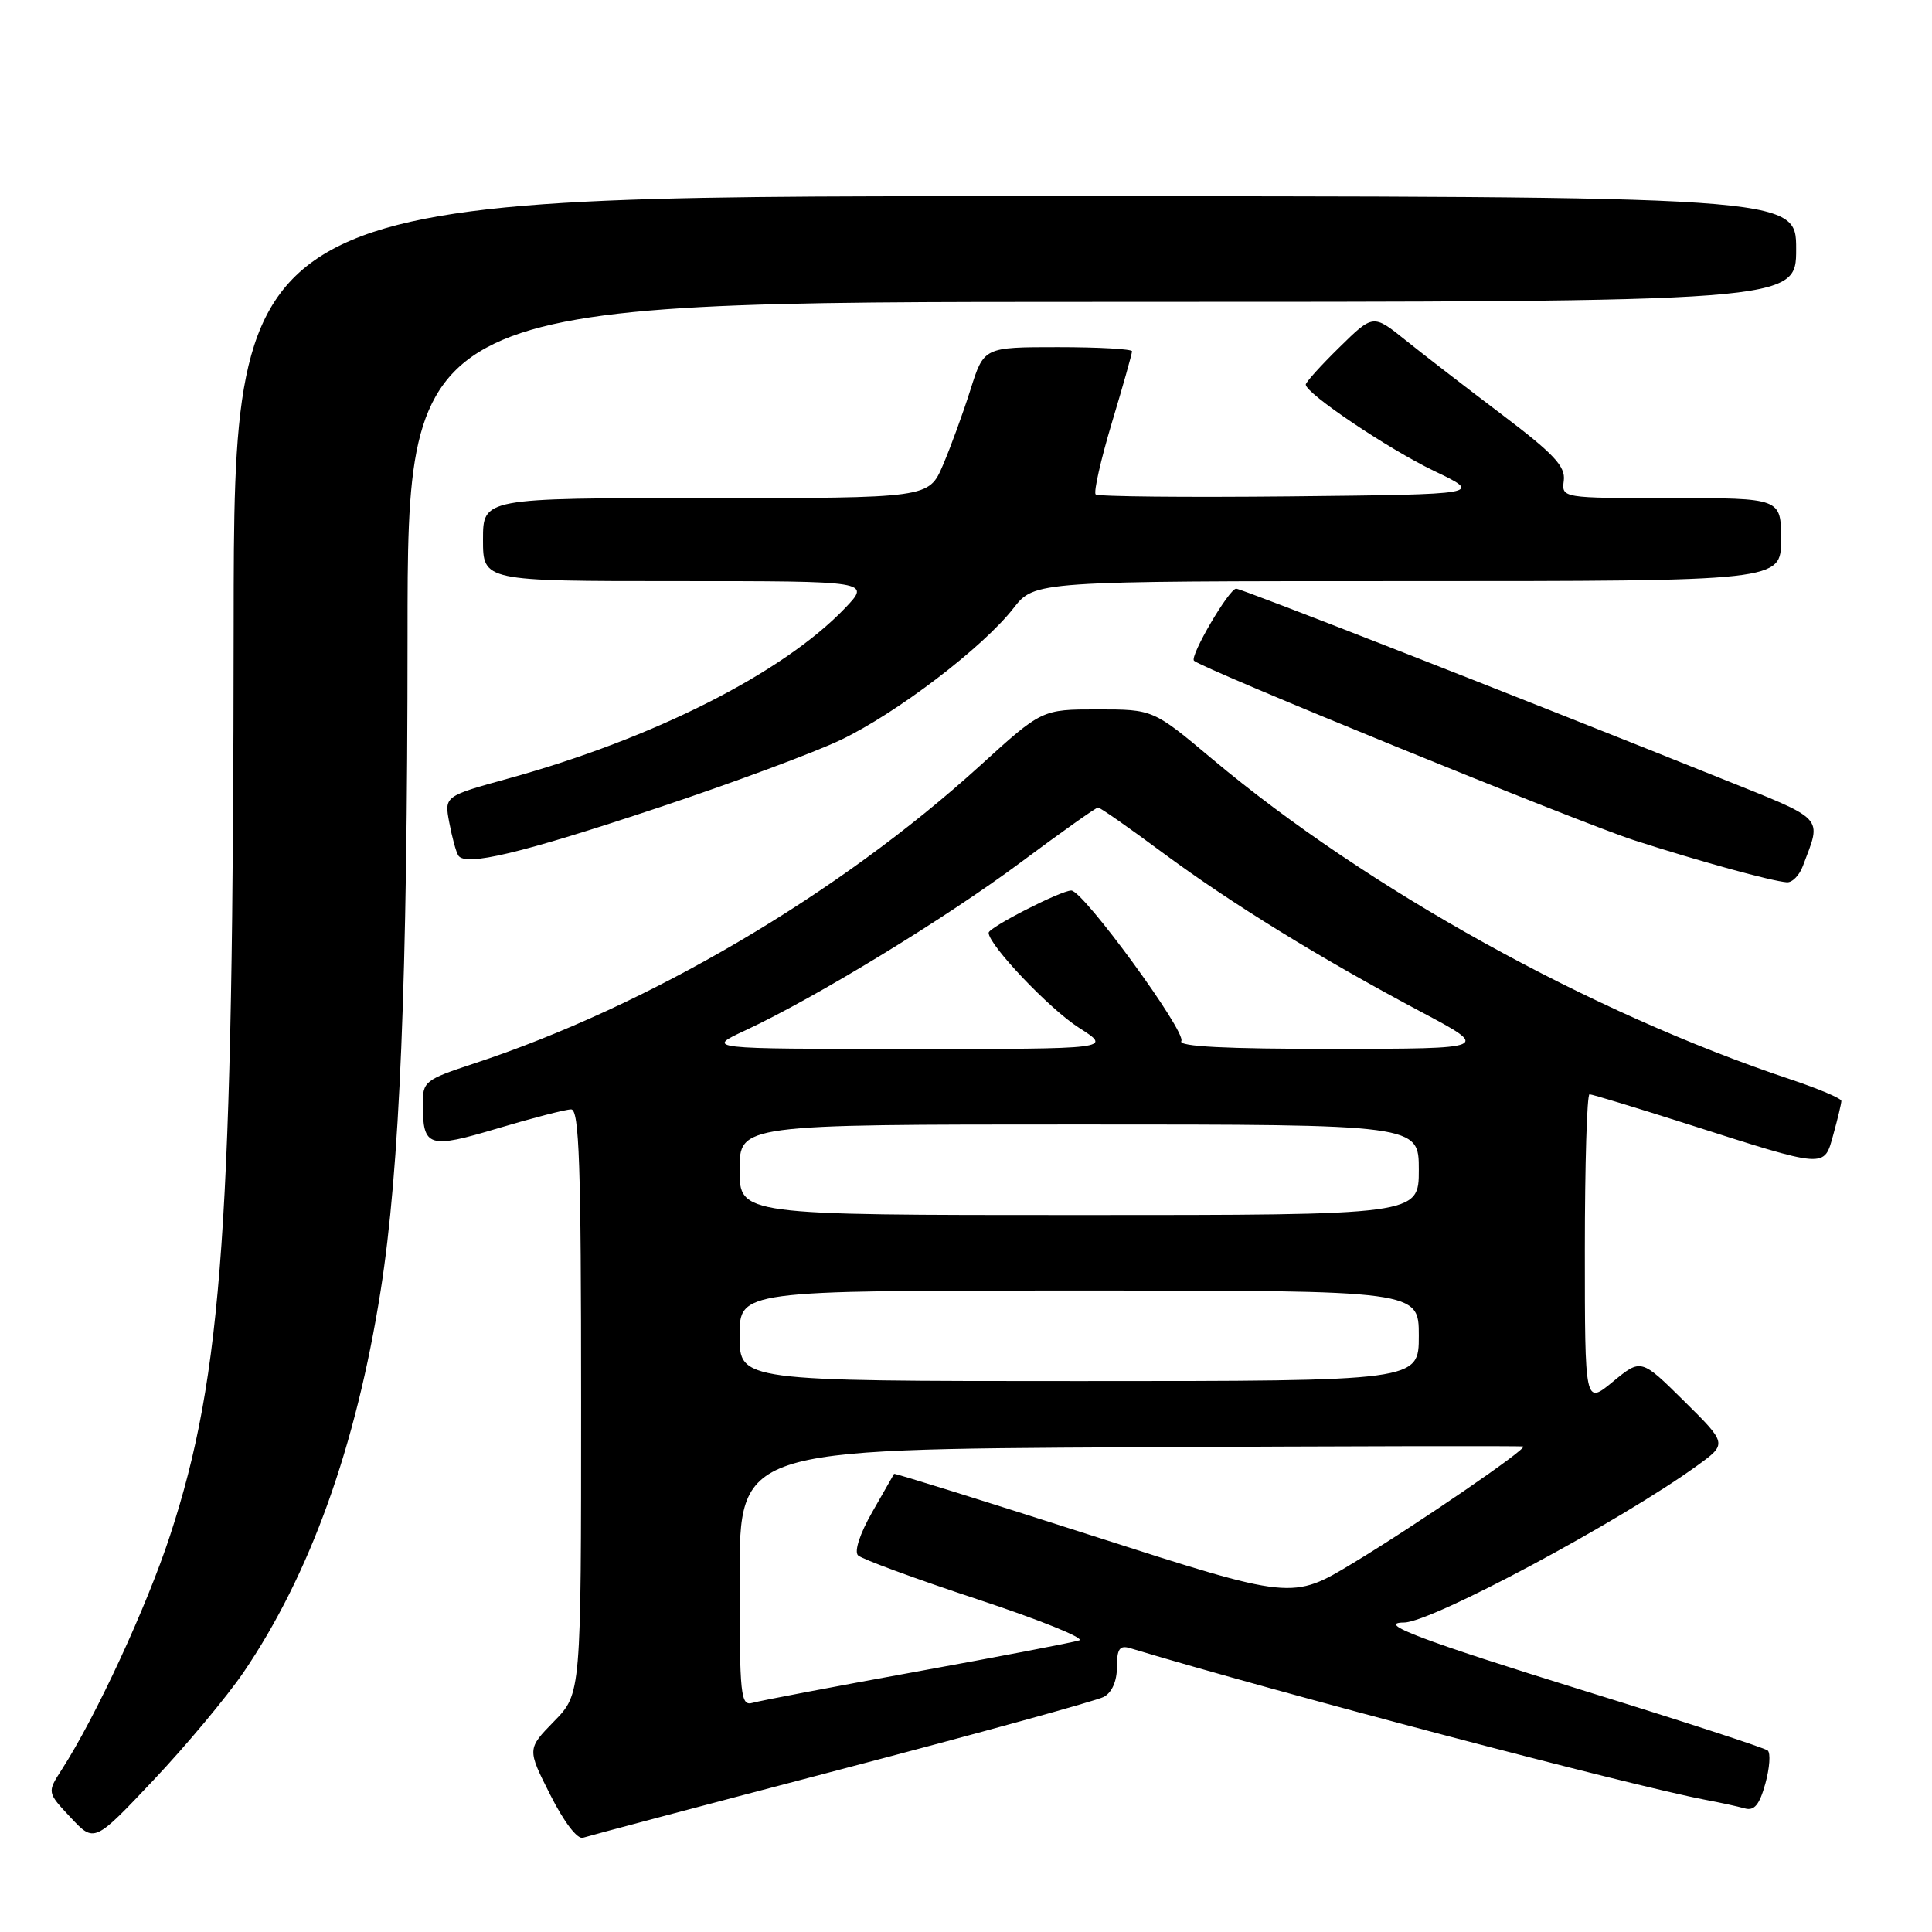 <?xml version="1.0" encoding="UTF-8" standalone="no"?>
<!DOCTYPE svg PUBLIC "-//W3C//DTD SVG 1.1//EN" "http://www.w3.org/Graphics/SVG/1.1/DTD/svg11.dtd" >
<svg xmlns="http://www.w3.org/2000/svg" xmlns:xlink="http://www.w3.org/1999/xlink" version="1.1" viewBox="0 0 256 256">
 <g >
 <path fill="currentColor"
d=" M 32.25 221.62 C 41.08 208.65 47.19 191.66 50.44 171.00 C 52.98 154.84 53.99 130.28 54.00 84.25 C 54.00 40.00 54.00 40.00 146.00 40.00 C 238.00 40.00 238.00 40.00 238.00 33.00 C 238.00 26.00 238.00 26.00 134.50 26.00 C 31.00 26.00 31.00 26.00 30.96 82.75 C 30.91 162.10 29.51 182.16 22.54 203.44 C 19.44 212.91 12.70 227.47 8.17 234.50 C 6.24 237.50 6.24 237.50 9.37 240.84 C 12.50 244.18 12.50 244.18 20.37 235.84 C 24.70 231.25 30.04 224.85 32.25 221.62 Z  M 111.50 234.43 C 129.65 229.67 145.29 225.36 146.25 224.85 C 147.33 224.28 148.00 222.77 148.00 220.90 C 148.00 218.48 148.35 217.97 149.75 218.39 C 168.92 224.18 216.05 236.60 226.00 238.49 C 227.93 238.85 230.26 239.36 231.19 239.62 C 232.45 239.98 233.14 239.15 233.92 236.33 C 234.49 234.26 234.63 232.29 234.23 231.95 C 233.83 231.61 222.93 228.06 210.00 224.06 C 188.36 217.35 182.22 215.02 186.05 214.99 C 189.73 214.95 214.66 201.60 224.90 194.19 C 228.87 191.31 228.87 191.31 223.16 185.66 C 217.45 180.01 217.45 180.01 213.72 183.08 C 210.00 186.15 210.00 186.15 210.00 165.57 C 210.00 154.26 210.28 145.00 210.62 145.00 C 210.95 145.00 216.69 146.74 223.37 148.87 C 242.21 154.89 241.67 154.85 242.93 150.32 C 243.51 148.22 243.99 146.22 243.99 145.88 C 244.00 145.55 240.96 144.26 237.25 143.02 C 210.75 134.19 181.21 117.83 160.65 100.59 C 152.80 94.00 152.80 94.00 145.42 94.00 C 138.05 94.00 138.05 94.00 129.81 101.50 C 111.12 118.49 85.92 133.31 62.75 140.94 C 56.30 143.07 56.00 143.30 56.02 146.33 C 56.04 152.03 56.77 152.26 65.99 149.50 C 70.59 148.13 74.95 147.00 75.68 147.00 C 76.75 147.00 77.00 154.26 77.00 185.71 C 77.00 224.42 77.00 224.42 73.42 228.08 C 69.84 231.75 69.84 231.75 72.92 237.84 C 74.73 241.43 76.51 243.76 77.25 243.51 C 77.94 243.28 93.35 239.19 111.50 234.43 Z  M 238.89 114.75 C 241.40 108.05 242.10 108.79 227.76 103.03 C 200.77 92.19 164.50 78.00 163.80 78.00 C 162.86 78.00 157.62 86.95 158.21 87.55 C 159.26 88.59 209.14 108.94 216.50 111.33 C 225.14 114.12 234.73 116.76 236.77 116.91 C 237.48 116.96 238.43 115.99 238.89 114.75 Z  M 87.26 107.01 C 97.02 103.76 107.89 99.72 111.41 98.04 C 118.80 94.51 130.24 85.79 134.29 80.59 C 137.09 77.00 137.09 77.00 186.54 77.00 C 236.00 77.00 236.00 77.00 236.00 71.50 C 236.00 66.00 236.00 66.00 221.46 66.00 C 206.92 66.00 206.92 66.00 207.21 63.68 C 207.45 61.79 205.88 60.13 198.98 54.91 C 194.30 51.37 188.55 46.93 186.21 45.05 C 181.95 41.63 181.95 41.63 177.48 46.02 C 175.01 48.44 173.01 50.66 173.02 50.96 C 173.05 52.16 183.91 59.46 190.00 62.39 C 196.50 65.50 196.50 65.50 171.10 65.77 C 157.13 65.91 145.46 65.80 145.18 65.51 C 144.89 65.22 145.85 60.96 147.32 56.04 C 148.80 51.13 150.00 46.86 150.00 46.55 C 150.00 46.25 145.58 46.00 140.18 46.00 C 130.37 46.00 130.37 46.00 128.59 51.64 C 127.61 54.74 125.97 59.24 124.94 61.64 C 123.07 66.00 123.07 66.00 93.54 66.00 C 64.00 66.00 64.00 66.00 64.00 71.50 C 64.00 77.00 64.00 77.00 89.70 77.00 C 115.39 77.00 115.39 77.00 111.95 80.60 C 103.73 89.18 86.63 97.84 67.38 103.15 C 58.87 105.50 58.87 105.50 59.53 108.99 C 59.89 110.91 60.42 112.87 60.72 113.35 C 61.64 114.85 68.95 113.11 87.26 107.01 Z  M 98.00 209.09 C 98.00 192.04 98.00 192.04 149.75 191.77 C 178.21 191.62 201.65 191.57 201.83 191.67 C 202.41 191.95 187.84 201.94 179.36 207.07 C 171.22 212.00 171.22 212.00 144.90 203.54 C 130.42 198.89 118.53 195.18 118.47 195.29 C 118.41 195.41 117.11 197.68 115.58 200.35 C 113.95 203.19 113.17 205.57 113.69 206.09 C 114.18 206.58 121.31 209.20 129.54 211.92 C 137.77 214.64 143.82 217.08 143.00 217.36 C 142.18 217.63 132.50 219.49 121.50 221.49 C 110.50 223.49 100.71 225.35 99.75 225.63 C 98.13 226.10 98.00 224.85 98.00 209.09 Z  M 98.00 177.00 C 98.00 171.00 98.00 171.00 143.00 171.00 C 188.00 171.00 188.00 171.00 188.00 177.00 C 188.00 183.00 188.00 183.00 143.00 183.00 C 98.00 183.00 98.00 183.00 98.00 177.00 Z  M 98.00 155.00 C 98.00 149.00 98.00 149.00 143.00 149.00 C 188.00 149.00 188.00 149.00 188.00 155.00 C 188.00 161.00 188.00 161.00 143.00 161.00 C 98.00 161.00 98.00 161.00 98.00 155.00 Z  M 98.74 136.54 C 108.04 132.21 125.23 121.73 135.25 114.27 C 140.62 110.27 145.23 107.00 145.50 107.00 C 145.77 107.00 149.58 109.66 153.97 112.92 C 163.09 119.68 174.96 126.99 188.29 134.07 C 197.50 138.96 197.50 138.96 176.69 138.98 C 162.46 138.99 156.09 138.67 156.53 137.95 C 157.25 136.78 143.53 118.00 141.95 118.00 C 140.57 118.00 131.00 122.89 131.00 123.60 C 131.00 125.21 139.08 133.71 142.95 136.17 C 147.39 139.00 147.39 139.00 120.45 138.99 C 93.50 138.98 93.50 138.98 98.74 136.54 Z "/>
</g>
</svg>